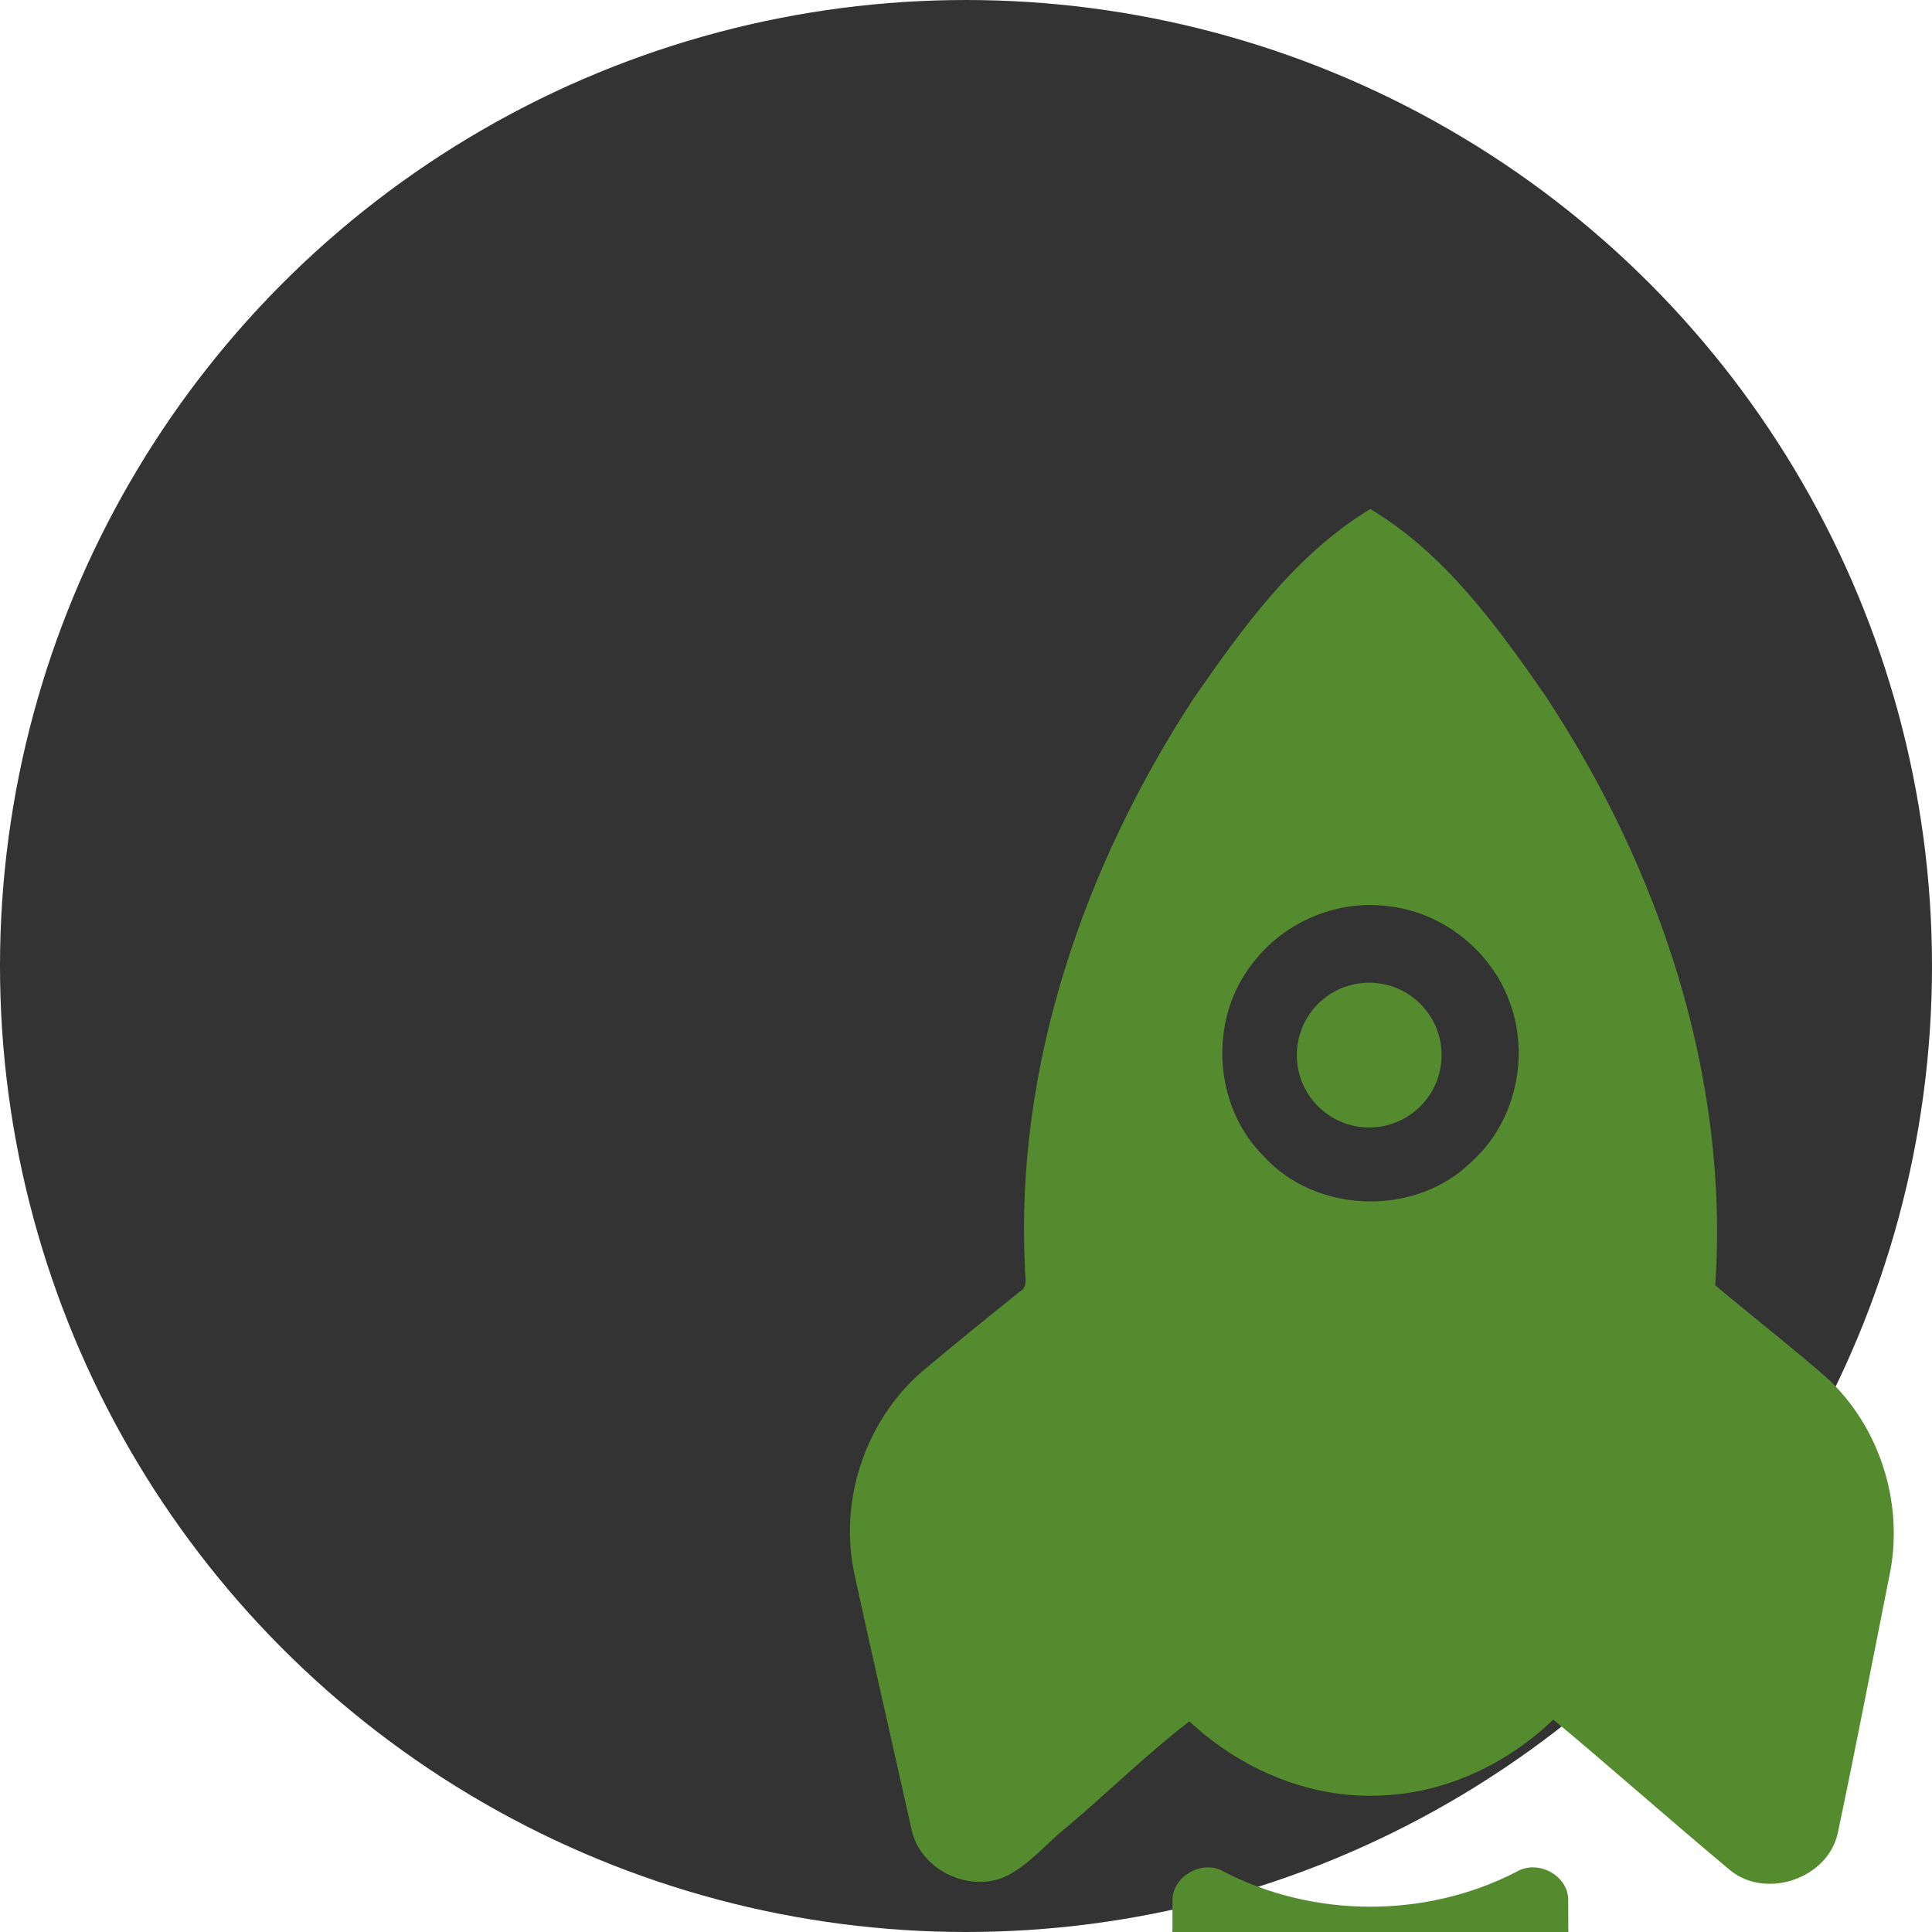 <svg viewBox="0 0 500 500">
	<circle fill="#333333" cx="50%" cy="50%" r="50%"/>
	<g>
		<g fill="#558b2f" id="g3" transform="" style="transform-origin: center; transform: translate(0%, 0%) rotate(30deg) scale(0.9)"><g id="g5"><g id="g7"><path d="M204.192 62.194c14.147-20.472 29.34-41.613 50.963-54.72 21.323 12.782 36.366 33.547 50.31 53.656 32.848 49.754 52.93 109.515 48.88 169.578 10.614 8.898 21.536 17.44 31.993 26.52 15.01 13.798 22.02 35.32 18.406 55.328-5.036 25.275-9.876 50.607-15.206 75.813-2.963 12.967-20.508 18.904-30.823 10.62-17.12-14.292-33.816-29.11-50.932-43.418-12.95 12.462-30.153 20.772-48.214 21.773-20.792 1.466-41.376-7.156-56.45-21.242-12.28 9.4-23.665 20.686-35.663 30.755-5.8 4.66-10.62 10.784-17.484 13.966-10.64 4.565-24.342-2.248-26.747-13.685-5.48-24.643-11.203-49.24-16.52-73.92-4.32-20.88 3.332-43.61 19.42-57.608 9.312-7.822 18.755-15.487 28.242-23.096 2.643-1.39 1.315-4.596 1.465-6.95-2.828-57.952 16.967-115.233 48.36-163.372zm16.803 76.332c-12.424 15.994-10.92 40.768 3.488 55.052 15.255 16.81 44.15 17.422 60.106 1.29 12.316-11.253 16.48-30.146 10.602-45.67-5.387-14.968-19.81-26.196-35.67-27.592-14.65-1.686-29.816 5.053-38.527 16.92z" id="path9" /></g><path d="M198.263 407.82c-.213-7.267 8.83-12.263 14.942-8.418 25.87 13.32 58.027 13.314 83.896-.007 5.938-3.645 14.737.733 14.956 7.803.087 15.432.105 30.88.024 46.317.12 7.533-9.832 12.337-15.68 7.626-4.453-3.925-8.468-8.34-12.75-12.46-6.777 13.2-13.164 26.602-19.996 39.772-3.28 6.275-13.533 6.318-16.877.105-6.87-13.195-13.213-26.676-20.12-39.858-4.222 4.156-8.25 8.547-12.695 12.467-5.824 4.734-15.756-.162-15.675-7.647-.124-15.23-.043-30.465-.024-45.7z" id="path11"/></g><circle cx="254.831" cy="164.509" r="20.812" id="circle13"/>
		</g>
	</g>
</svg>